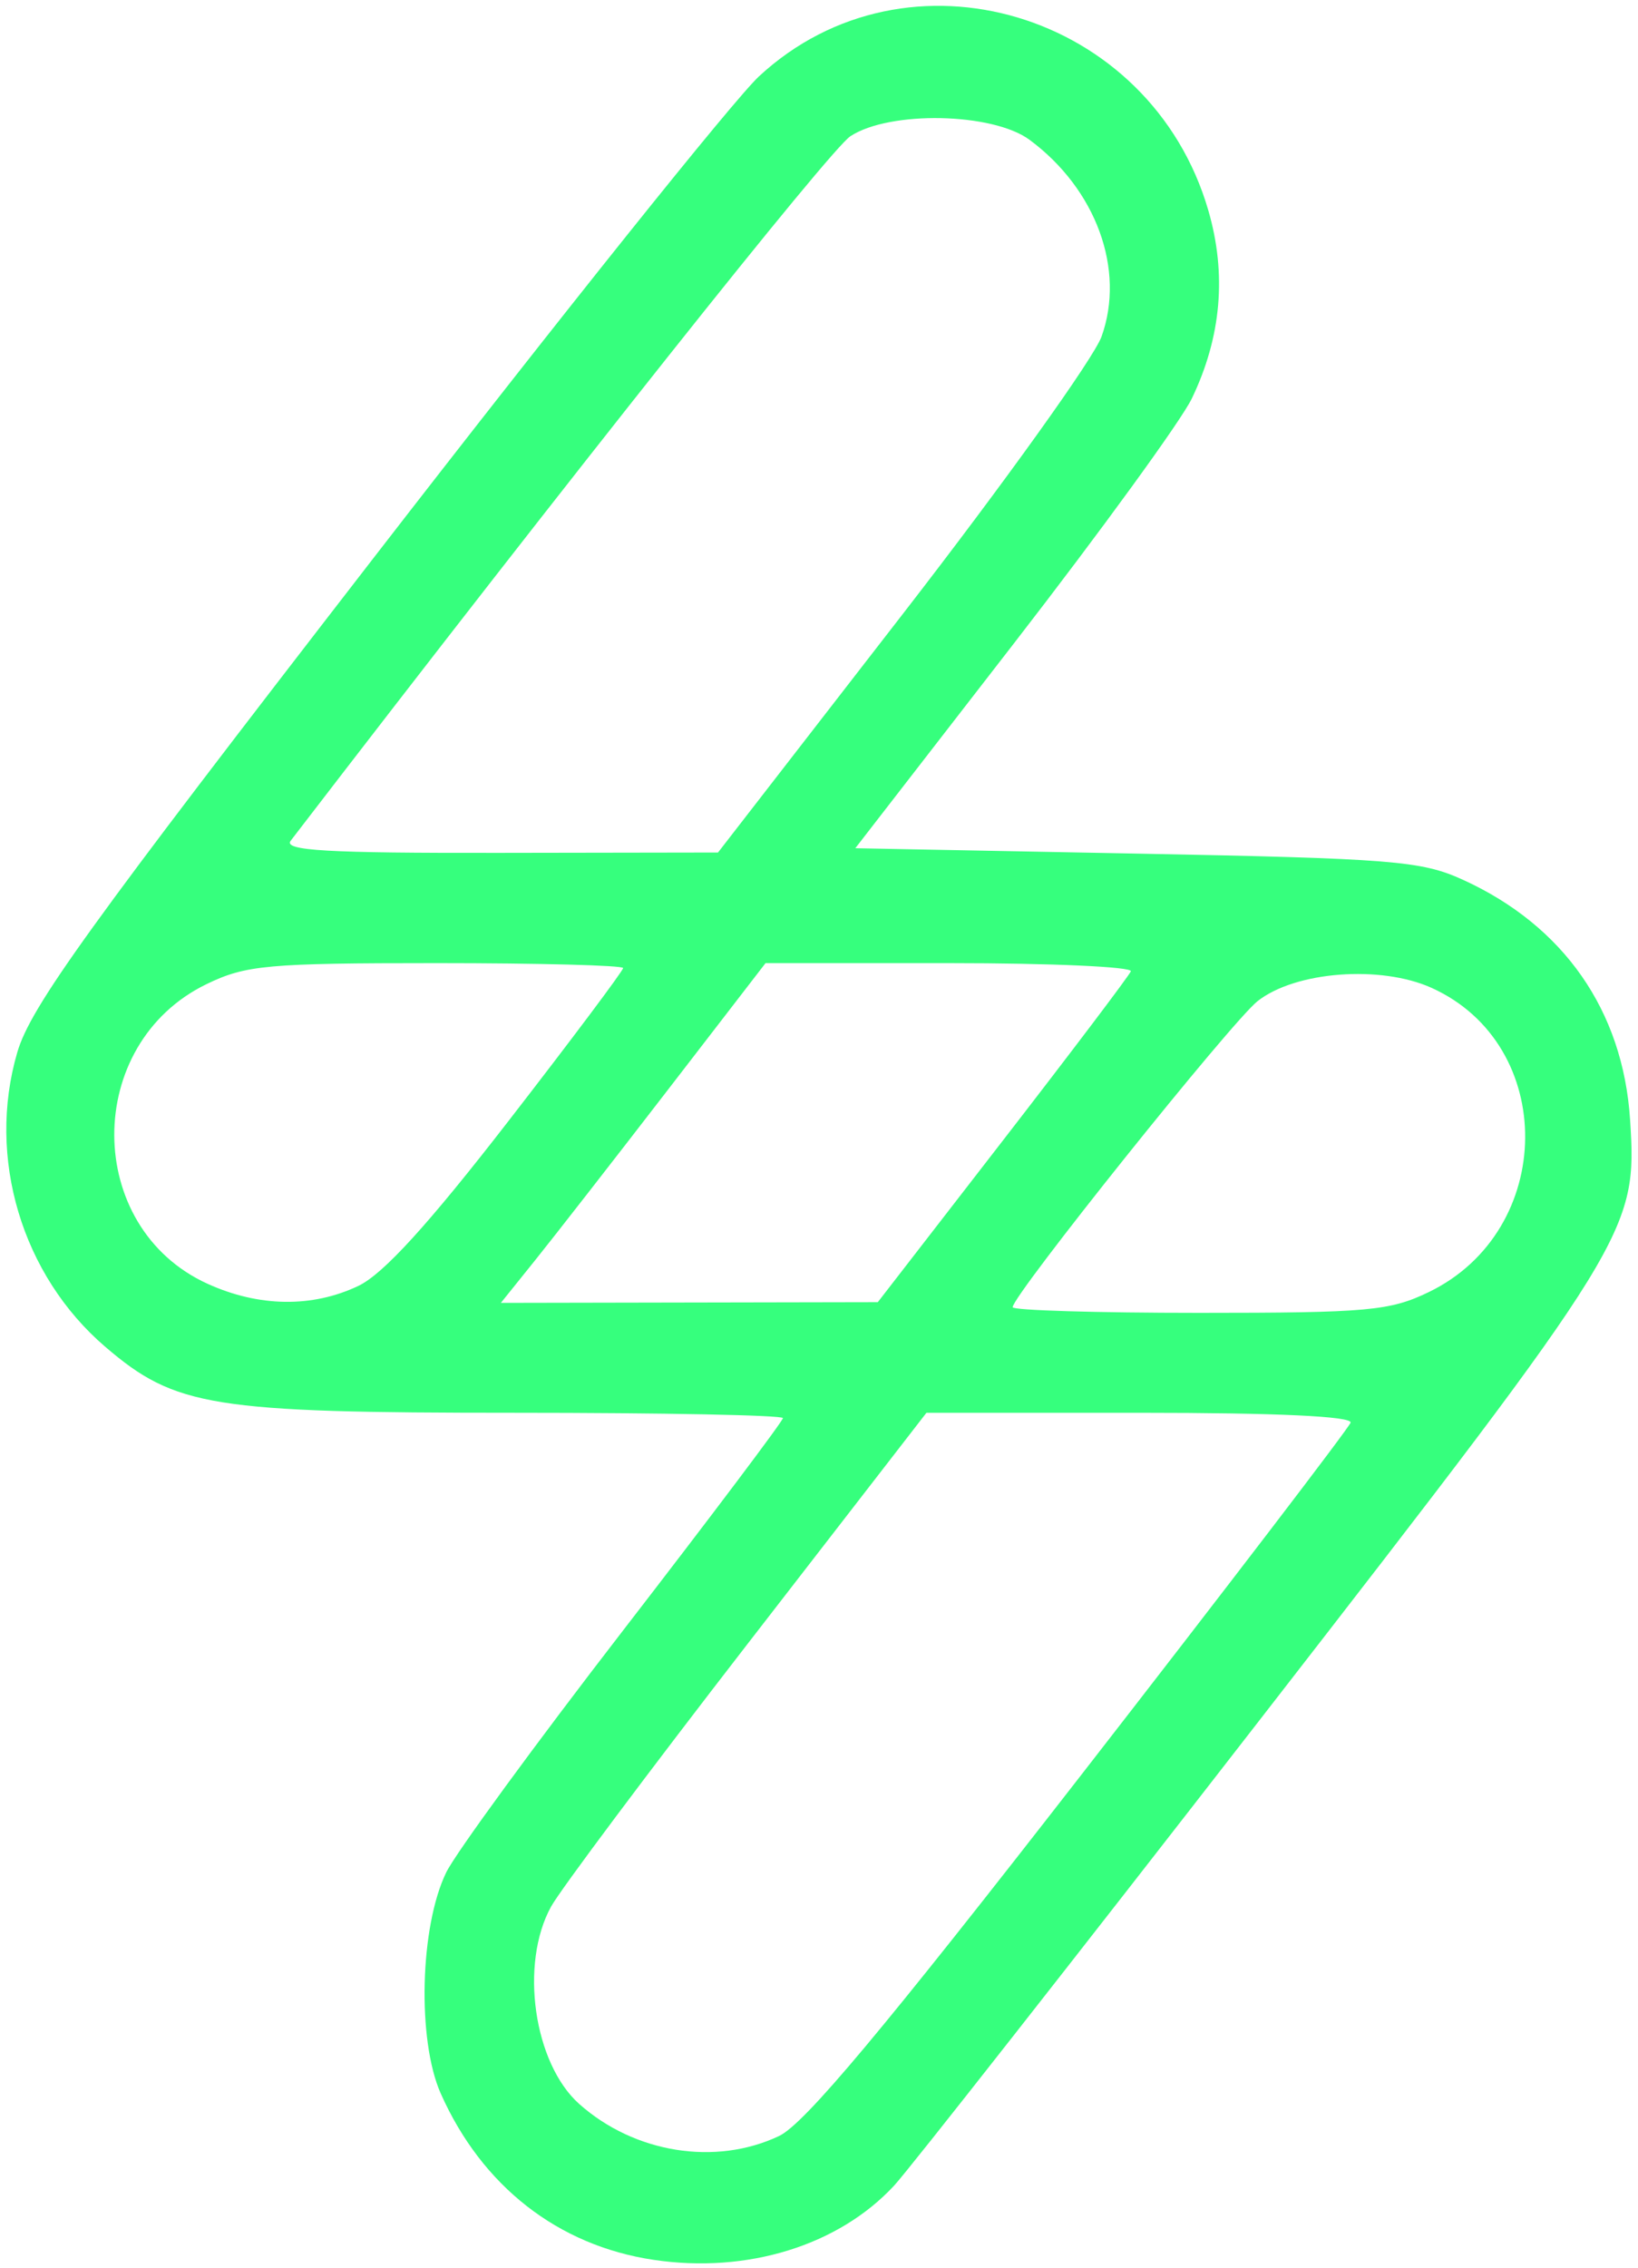 <?xml version="1.0" encoding="UTF-8" standalone="no"?>
<!-- Created with Inkscape (http://www.inkscape.org/) -->

<svg
   version="1.1"
   id="svg1091"
   width="218.667"
   height="302.667"
   viewBox="0 0 218.667 302.667"
   sodipodi:docname="myenergi-green.svg"
   inkscape:version="1.1 (c68e22c387, 2021-05-23)"
   xmlns:inkscape="http://www.inkscape.org/namespaces/inkscape"
   xmlns:sodipodi="http://sodipodi.sourceforge.net/DTD/sodipodi-0.dtd"
   xmlns="http://www.w3.org/2000/svg"
   xmlns:svg="http://www.w3.org/2000/svg">
  <defs
     id="defs1095" />
  <sodipodi:namedview
     id="namedview1093"
     pagecolor="#505050"
     bordercolor="#ffffff"
     borderopacity="1"
     inkscape:pageshadow="0"
     inkscape:pageopacity="0"
     inkscape:pagecheckerboard="1"
     showgrid="false"
     inkscape:zoom="1.9311675"
     inkscape:cx="63.692042"
     inkscape:cy="173.21129"
     inkscape:window-width="2560"
     inkscape:window-height="1377"
     inkscape:window-x="1912"
     inkscape:window-y="-8"
     inkscape:window-maximized="1"
     inkscape:current-layer="g1097" />
  <g
     inkscape:groupmode="layer"
     inkscape:label="Image"
     id="g1097">
    <path
       style="fill:#36ff7d;stroke-width:1.333;fill-opacity:1"
       d="m 87.256,301.549 c -12.776,-1.909 -22.927,-9.839 -28.42,-22.201 -3.163,-7.119 -2.787,-22.271 0.732,-29.498 1.25,-2.567 11.875,-17.097 23.611,-32.29 11.736,-15.193 21.339,-27.943 21.339,-28.333 0,-0.391 -16.091,-0.71 -35.758,-0.71 -40.455,0 -45.339,-0.785 -54.687,-8.786 C 2.907,170.174 -1.797,154.452 2.309,140.418 4.087,134.345 11.708,123.773 49.819,74.518 74.784,42.251 97.963,13.301 101.327,10.184 c 19.748,-18.298 52.279,-8.598 59.978,17.884 2.479,8.527 1.742,16.92 -2.205,25.116 -1.413,2.933 -12.097,17.633 -23.744,32.667 l -21.176,27.333 37.502,0.717 c 34.168,0.654 38.042,0.962 43.57,3.474 13.492,6.13 21.406,17.464 22.357,32.02 0.975,14.915 0.243,16.101 -49.276,79.898 -24.998,32.206 -47.034,60.261 -48.967,62.345 -7.43,8.008 -19.633,11.774 -32.11,9.91 z m 16.753,-16.529 c 3.371,-1.6 13.857,-14.122 40.202,-48.01 19.602,-25.215 35.84,-46.441 36.085,-47.169 0.285,-0.848 -9.806,-1.323 -28.088,-1.323 h -28.532 l -23.912,30.883 c -13.152,16.985 -24.937,32.735 -26.19,35 -4.231,7.649 -2.334,20.937 3.763,26.358 7.371,6.554 18.196,8.283 26.672,4.261 z m 86.745,-112.617 c 16.968,-8.214 17.181,-32.999 0.349,-40.589 -6.804,-3.068 -18.164,-2.203 -23.212,1.767 -3.461,2.722 -32.706,39.249 -32.706,40.849 0,0.415 11.211,0.754 24.912,0.754 22.529,0 25.462,-0.266 30.657,-2.781 z M 47.842,171.587 c 3.328,-1.587 9.323,-8.169 20.045,-22.009 8.414,-10.859 15.297,-20.041 15.297,-20.403 0,-0.362 -11.211,-0.658 -24.912,-0.658 -22.568,0 -25.456,0.263 -30.686,2.795 -16.503,7.989 -16.422,32.48 0.133,39.998 6.842,3.107 13.98,3.206 20.123,0.276 z m 86.009,-19.359 c 9.167,-11.839 16.867,-22.018 17.111,-22.618 0.244,-0.601 -10.628,-1.092 -24.161,-1.092 h -24.606 l -13.108,17 c -7.209,9.35 -15.159,19.55 -17.666,22.667 l -4.558,5.667 25.161,-0.048 25.161,-0.048 z M 120.518,81.931 c 13.567,-17.505 25.506,-34.162 26.532,-37.016 3.211,-8.931 -0.715,-19.669 -9.597,-26.25 -4.919,-3.645 -18.674,-3.927 -23.926,-0.491 -2.718,1.778 -37.137,45.082 -74.722,94.01 -1.015,1.322 4.753,1.657 27.883,1.62 l 29.163,-0.047 z"
       id="path1547" />
  </g>
</svg>
